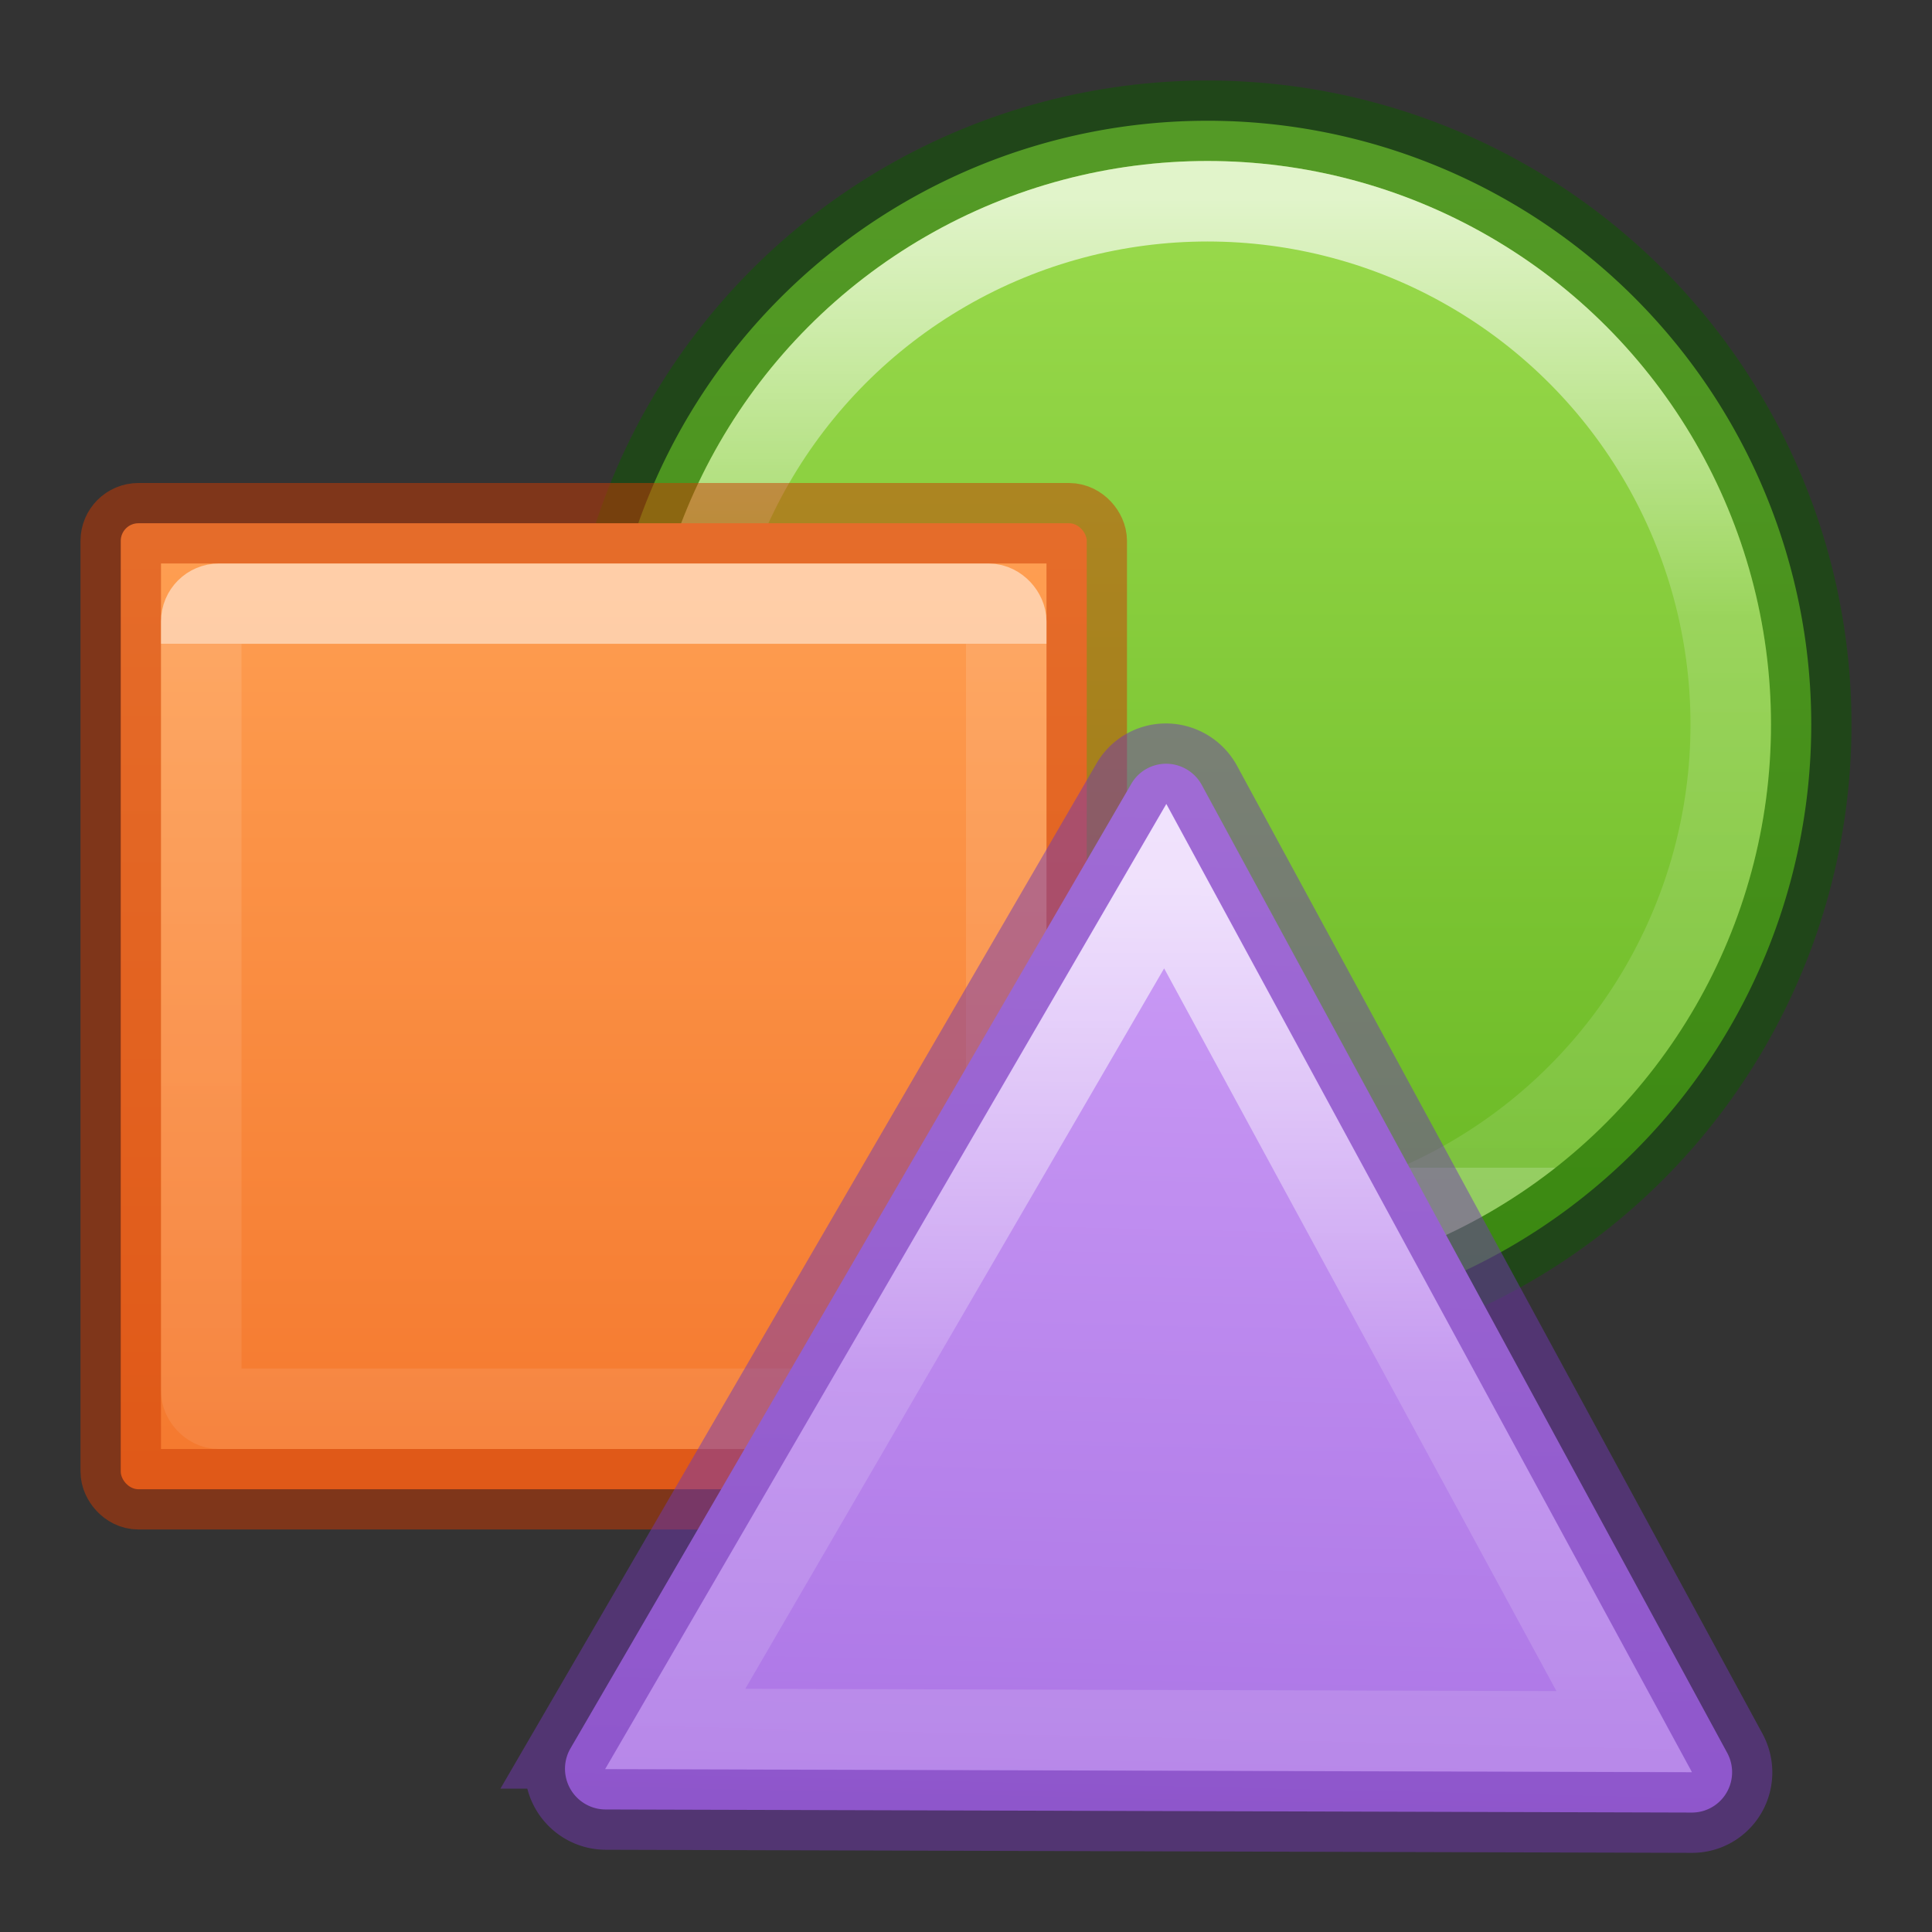 <svg height="24" width="24" xmlns="http://www.w3.org/2000/svg" xmlns:xlink="http://www.w3.org/1999/xlink"><rect width="100%" height="100%" fill="#333333" stroke="none"/><linearGradient id="a"><stop offset="0" stop-color="#fff"/><stop offset=".429" stop-color="#fff" stop-opacity=".235"/><stop offset="1" stop-color="#fff" stop-opacity=".157"/><stop offset="1" stop-color="#fff" stop-opacity=".392"/></linearGradient><linearGradient id="b" gradientUnits="userSpaceOnUse" x1="48" x2="48" y1="28" y2="84"><stop offset="0" stop-color="#ffa154"/><stop offset="1" stop-color="#f37329"/></linearGradient><linearGradient id="c" gradientUnits="userSpaceOnUse" x1="44" x2="44" y1="32" y2="72"><stop offset="0" stop-color="#fff"/><stop offset="0" stop-color="#fff" stop-opacity=".235"/><stop offset="1" stop-color="#fff" stop-opacity=".157"/><stop offset="1" stop-color="#fff" stop-opacity=".392"/></linearGradient><linearGradient id="d" gradientUnits="userSpaceOnUse" x1="-21.165" x2="56.745" y1="28.962" y2=".924"><stop offset="0" stop-color="#cd9ef7"/><stop offset="1" stop-color="#a56de2"/></linearGradient><linearGradient id="e" gradientUnits="userSpaceOnUse" x1="-14.908" x2="59.54" xlink:href="#a" y1="29.584" y2=".923"/><linearGradient id="f" gradientTransform="matrix(1.383 0 0 1.414 -11.892 21.511)" gradientUnits="userSpaceOnUse" x1="19.442" x2="19.442" y1="-13.795" y2="-3.896"><stop offset="0" stop-color="#9bdb4d"/><stop offset="1" stop-color="#68b723"/></linearGradient><linearGradient id="g" gradientUnits="userSpaceOnUse" x1="15" x2="15" xlink:href="#a" y1="2.5" y2="14.5"/><path d="m22.5 9a7.5 7.5 0 0 1 -7.5 7.5 7.5 7.5 0 0 1 -7.5-7.5 7.5 7.5 0 0 1 7.5-7.5 7.5 7.5 0 0 1 7.5 7.5z" fill="url(#f)"/><circle cx="15" cy="9" fill="none" opacity=".5" r="7.5" stroke="#0f5a00" stroke-linecap="round" stroke-linejoin="round"/><circle cx="15" cy="9" fill="none" opacity=".7" r="6.5" stroke="url(#g)" stroke-linecap="round" stroke-linejoin="round"/><g transform="matrix(.25 0 0 .25 -5 -1)"><rect fill="url(#b)" fill-rule="evenodd" height="48" rx=".878" width="48" x="26" y="30"/><g fill="none" stroke-width="4"><rect height="48" opacity=".5" rx=".878" stroke="#cc3b02" width="48" x="26" y="30"/><rect height="40" opacity=".5" rx=".878" stroke="url(#c)" transform="translate(4 4)" width="40" x="26" y="30"/></g></g><g transform="matrix(-.063 .166 -.166 -.064 16.963 15.355)"><path d="m26.795-37.398a2.829 2.829 0 0 0 -2.164.986l-49.955 58.273a2.829 2.829 0 0 0 1.688 4.633l77.092 12.715a2.829 2.829 0 0 0 3.104-3.801l-27.137-70.988a2.829 2.829 0 0 0 -2.627-1.818z" fill="url(#d)"/><g fill="none" stroke-width="5.626"><path d="m26.795-37.398a2.829 2.829 0 0 0 -2.164.986l-49.955 58.273a2.829 2.829 0 0 0 1.688 4.633l77.092 12.715a2.829 2.829 0 0 0 3.104-3.801l-27.137-70.988a2.829 2.829 0 0 0 -2.627-1.818z" opacity=".5" stroke="#7239b3"/><path d="m25.84-29.158-43.635 50.9 67.338 11.105z" opacity=".7" stroke="url(#e)"/></g></g></svg>